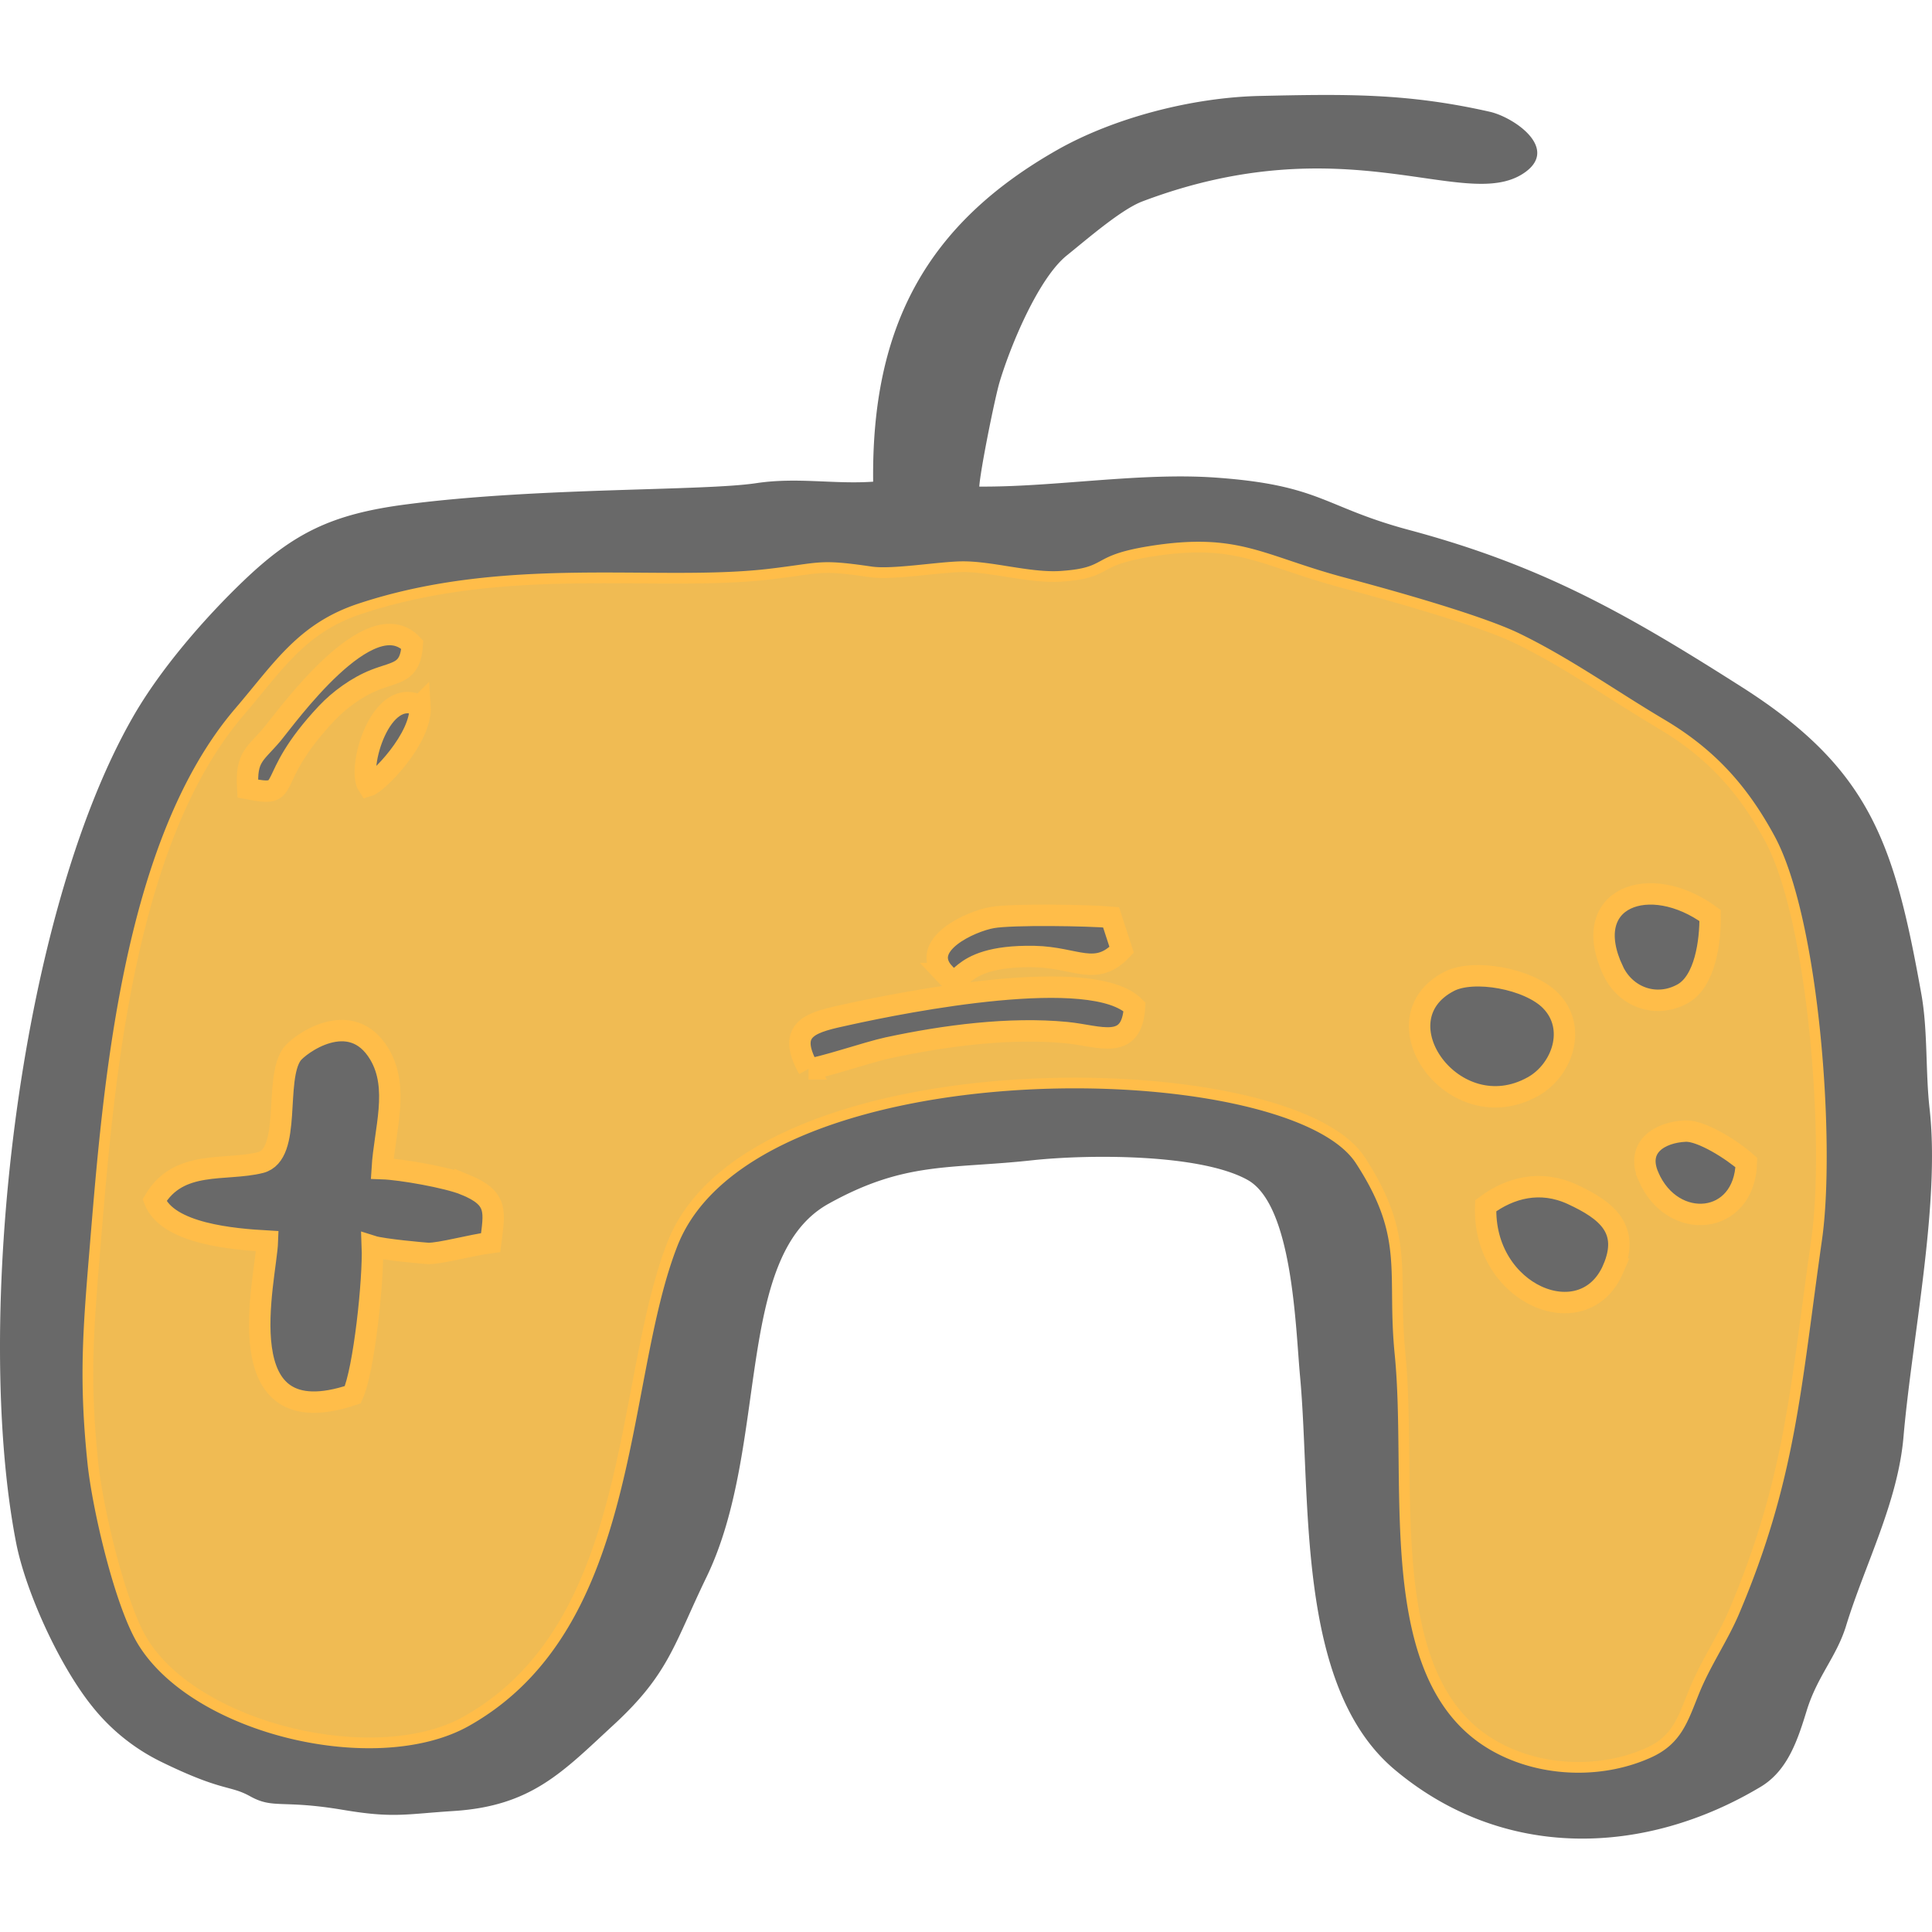 <svg xmlns="http://www.w3.org/2000/svg" width="1051" height="1051" viewBox="0 0 1051 1051">
  <g id="Group_109" data-name="Group 109" transform="translate(2141 -729)">
    <g id="_1588394096" transform="translate(-2141 780.658)">
      <path id="Path_27" data-name="Path 27" d="M1679,29462.654c7.135,18.359,43.2,21.215,61.429,22.25-.714,20.5-23.741,107.16,46.445,83.547,6.1-13.168,11.351-62.922,10.638-80.754,5.708,1.813,28.865,3.824,30.293,3.891,6.746.129,23.287-4.543,34.055-5.906,2.076-16.73,4.411-24-13.947-31.523-9.47-3.895-34.833-8.367-45.017-8.7,1.3-21.211,9.406-43.781-1.492-62.2-15.633-26.273-43.98-5.059-47.613,0-9.925,13.883.195,54.484-17.125,58.895C1717.531,29446.959,1692.1,29440.279,1679,29462.654Z" transform="translate(-1594.956 -28861.387)" fill="#696969" fill-rule="evenodd"/>
      <path id="Path_28" data-name="Path 28" d="M7096.41,29050.563c5.772,0,32.368-9.145,43.071-11.41,31.071-6.684,66.229-11.289,97.234-8.309,18.034,1.754,35.612,10.383,37.041-14.008-22.833-22.965-124.352-2.855-156.07,4.152C7098.68,29025.137,7083.761,29027.992,7096.41,29050.563Z" transform="translate(-6656.571 -28520.777)" fill="#696969" fill-rule="evenodd"/>
      <path id="Path_29" data-name="Path 29" d="M12304.736,28913.688c-40.152,20.824,2.594,81.344,45.73,57.148,15.7-8.82,24.066-31.852,9.471-46.7C12348.133,28912.133,12318.035,28906.75,12304.736,28913.688Z" transform="translate(-11516.432 -28431.451)" fill="#696969" fill-rule="evenodd"/>
      <path id="Path_30" data-name="Path 30" d="M12842.276,30689.734c-1.945,48.391,53.322,71.289,69.279,34.508,9.4-21.859-3.439-32.047-22.25-40.742C12871.985,30675.527,12855.382,30679.938,12842.276,30689.734Z" transform="translate(-12034.059 -30085.477)" fill="#696969" fill-rule="evenodd"/>
      <path id="Path_31" data-name="Path 31" d="M13893.16,28235.7c-32.887-24-71.613-9.855-52.738,30.1,7.008,14.727,23.678,20.3,37.756,12.52C13890.436,28271.572,13893.354,28249.846,13893.16,28235.7Z" transform="translate(-12962.862 -27789.332)" fill="#696969" fill-rule="evenodd"/>
      <path id="Path_32" data-name="Path 32" d="M8343.367,28422.387l-5.773-17.707c-12.455-1.1-53.71-1.75-64.542.133-11.807,2.008-40.479,14.98-26.076,30.488,11.155,12,2.073-10.187,48.845-9.277C8318.652,28426.477,8329.289,28437.246,8343.367,28422.387Z" transform="translate(-7733.188 -27957.342)" fill="#696969" fill-rule="evenodd"/>
      <path id="Path_33" data-name="Path 33" d="M2458.827,26132.652c26.011,5.059,7.2-2.98,43.007-41.059,6.746-7.137,16.411-14.27,26.141-18.1,11.806-4.672,19.4-3.57,20.368-19.141-22.9-24.512-68.889,40.027-76.089,48.586C2462.719,26114.23,2457.724,26115.137,2458.827,26132.652Z" transform="translate(-2324.057 -25755.303)" fill="#696969" fill-rule="evenodd"/>
      <path id="Path_34" data-name="Path 34" d="M14233.266,30229.98c-7.332-6.617-24.391-17.52-33.146-17.129-13.949.652-27.117,8.559-20.109,24.715C14193.047,30267.8,14232.357,30264.422,14233.266,30229.98Z" transform="translate(-13283.249 -29649.205)" fill="#696969" fill-rule="evenodd"/>
      <path id="Path_35" data-name="Path 35" d="M3448.456,26664.914c5.06-1.488,29.385-25.945,28.217-43.457C3455.2,26609.977,3442.229,26655.578,3448.456,26664.914Z" transform="translate(-3248.171 -26289.061)" fill="#696969" fill-rule="evenodd"/>
      <path id="Path_36" data-name="Path 36" d="M1762.094,25290.094c-44.888-12-57.6-24.973-106.641-17.062-32.693,5.32-21.276,11.68-48.066,13.492-16.476,1.039-37.169-5.445-53.645-5.254-12.908.2-37.687,4.48-48.909,2.859-29.255-4.285-27.374-2.145-56.175,1.23-60.585,7.07-142.577-7.852-223.4,19.008-32.369,10.766-45.472,32.105-66.553,56.758-62.142,72.391-72.262,207.375-79.462,294.492-3.7,44.758-5.773,71.031-1.1,116.242,2.53,24.586,14.854,78.035,27.633,98.727,30.358,49.234,129.993,72.328,179.941,44.172,94.381-53.187,84.262-187.008,113.387-261.148,42.488-108.2,331.275-102.816,369.027-44.953,26.855,41.188,16.671,59.156,21.147,104.172,6.616,66.945-9.665,165.152,41.385,207.578,25.817,21.406,66.294,25.813,97.819,11.676,16.865-7.527,20.239-19.852,26.466-35.16,6.162-15.113,15.244-28.148,21.536-42.812,31.071-73.105,33.731-123.113,45.212-203.613,7.4-51.445-1.1-174.039-25.752-219.707-14.984-27.7-32.887-47.352-59.872-63.375-26.4-15.633-51.18-33.406-78.813-46.832C1836.5,25310.461,1786.094,25296.449,1762.094,25290.094Zm-553.768,73.754c-35.807,38.078-17,46.121-43.007,41.059-1.1-17.512,3.892-18.422,13.427-29.707,7.2-8.562,53.191-73.109,76.089-48.586-.973,15.57-8.562,14.465-20.368,19.137C1224.737,25349.578,1215.072,25356.711,1208.326,25363.848Zm75.181,256.484c18.357,7.523,16.022,14.789,13.946,31.523-10.768,1.363-27.309,6.031-34.055,5.9-1.427-.062-24.585-2.074-30.293-3.891.714,17.836-4.541,67.59-10.638,80.758-70.186,23.613-47.158-63.051-46.445-83.547-18.228-1.039-54.294-3.895-61.429-22.25,13.1-22.379,38.531-15.7,57.667-20.5,17.319-4.414,7.2-45.02,17.125-58.9,3.633-5.062,31.979-26.273,47.612,0,10.9,18.418,2.79,41,1.492,62.2C1248.673,25611.965,1274.036,25616.438,1283.506,25620.332Zm260.83-114.816c-14.4-15.5,14.271-28.477,26.076-30.484,10.833-1.883,52.088-1.234,64.542-.133l5.773,17.711c-14.076,14.852-24.714,4.082-47.547,3.633C1546.412,25495.336,1555.493,25517.516,1544.336,25505.516Zm-73.948,51.828c-12.649-22.57,2.27-25.426,21.276-29.578,31.72-7.008,133.237-27.113,156.07-4.156-1.427,24.395-19.006,15.766-37.039,14.016-31.006-2.984-66.164,1.625-97.235,8.3C1502.757,25548.2,1476.161,25557.344,1470.388,25557.344Zm-211.336-197.387c1.167,17.512-23.158,41.969-28.217,43.457C1224.607,25394.078,1237.581,25348.473,1259.052,25359.957Zm605.532,206.988c-43.136,24.2-85.884-36.324-45.731-57.148,13.3-6.941,43.4-1.555,55.2,10.445C1888.649,25535.1,1880.281,25558.125,1864.583,25566.945Zm62.726,48.977c-7.005-16.152,6.162-24.066,20.109-24.715,8.757-.391,25.817,10.5,33.147,17.125C1979.657,25642.777,1940.348,25646.145,1927.31,25615.922Zm-19.2-111.9c-18.876-39.957,19.849-54.1,52.737-30.1.195,14.141-2.724,35.871-14.984,42.617C1931.786,25524.328,1915.115,25518.75,1908.109,25504.023Zm-.065,162.3c-15.958,36.781-71.224,13.883-69.278-34.508,13.1-9.8,29.708-14.207,47.028-6.23C1904.606,25634.277,1917.45,25644.461,1908.044,25666.32Z" transform="translate(-1030.549 -25027.557)" fill="#f0bb53" stroke="#ffbd49" stroke-width="11.644" fill-rule="evenodd"/>
      <path id="Path_37" data-name="Path 37" d="M1008.265,21769.188c49.039-7.914,61.753,5.059,106.641,17.061,24,6.355,74.4,20.365,95.16,30.486,27.633,13.428,52.413,31.2,78.813,46.836,26.985,16.021,44.888,35.674,59.872,63.371,24.65,45.668,33.147,168.266,25.752,219.7-11.482,80.5-14.141,130.516-45.212,203.617-6.292,14.662-15.374,27.7-21.536,42.813-6.227,15.309-9.6,27.635-26.465,35.16-31.526,14.139-72,9.729-97.819-11.678-51.05-42.42-34.769-140.631-41.385-207.574-4.476-45.014,5.708-62.984-21.147-104.172-37.752-57.865-326.54-63.25-369.027,44.949-29.125,74.145-19.006,207.963-113.387,261.156-49.947,28.148-149.583,5.059-179.94-44.178-12.779-20.689-25.1-74.141-27.633-98.725-4.67-45.215-2.595-71.482,1.1-116.246,7.2-87.111,17.319-222.1,79.462-294.49,21.082-24.652,34.185-45.992,66.553-56.76,80.824-26.855,162.816-11.934,223.4-19.008,28.8-3.373,26.92-5.512,56.175-1.23,11.222,1.623,36-2.66,48.91-2.854,16.476-.2,37.169,6.291,53.645,5.252C986.989,21780.863,975.573,21774.5,1008.265,21769.188Zm-149.907-35.1c-21.147,1.494-41.19-2.527-63.44.779-29,4.414-118.706,2.207-190.384,11.549-40.607,5.252-61.429,15.5-88.867,41.773-20.5,19.656-44.888,47.416-60.132,74.141-62.921,110.018-86.662,329.2-63.44,448.813,5.189,26.729,23.612,67.207,41.645,89.453a109.327,109.327,0,0,0,36.974,29.713c33.731,16.539,37.493,12.709,48.65,18.875,12.844,7.135,17,1.75,50.791,7.459,27.439,4.6,33.666,2.27,60.067.584,42.423-2.725,59.288-21.344,86.857-46.77,30.293-27.893,32.888-43.85,50.661-80.564,34.315-71.029,14.725-174.3,66.294-202.969,41.839-23.289,65.71-18.748,110.792-23.678,29.969-3.244,91.138-3.762,117.15,10.639,24.649,13.623,26.141,80.3,28.606,106.838,6.162,66.68-2.53,168.395,51.31,213.863,59.223,49.883,136.221,47.287,199.4,9.408,14.79-8.953,20.109-25.82,24.974-41.58,5.773-18.619,16.152-29.062,21.341-45.863,10.184-33.277,28.217-67.2,31.266-103.006,4.67-53.906,19.979-126.361,14.206-178.125-2.335-20.436-.908-42.686-4.541-62.793-14.725-82.186-27.828-122.469-97.949-167.029-62.4-39.7-108.263-65.844-180.654-85.236-46.51-12.453-47.872-24.393-104.955-28.479-41.19-2.982-87.83,5.191-128.891,4.865.584-9.145,8.5-48.391,11.092-57.016,6.032-20.047,21.211-56.5,36.65-68.824,10.833-8.7,29.514-24.975,41.061-29.322,110.533-41.771,174.751,5.582,206.86-14.98,20.757-13.3-4.606-30.686-17.839-33.732-45.212-10.25-78.424-9.666-125.323-8.629-37.169.842-79.592,12.07-110.014,29.32C887.937,21593.658,857.385,21649.119,858.358,21734.092Z" transform="translate(-383.362 -21523.711)" fill="#696969" fill-rule="evenodd"/>
    </g>
    <rect id="Rectangle_35" data-name="Rectangle 35" width="1051" height="1051" transform="translate(-2141 729)" fill="none"/>
  </g>
</svg>
